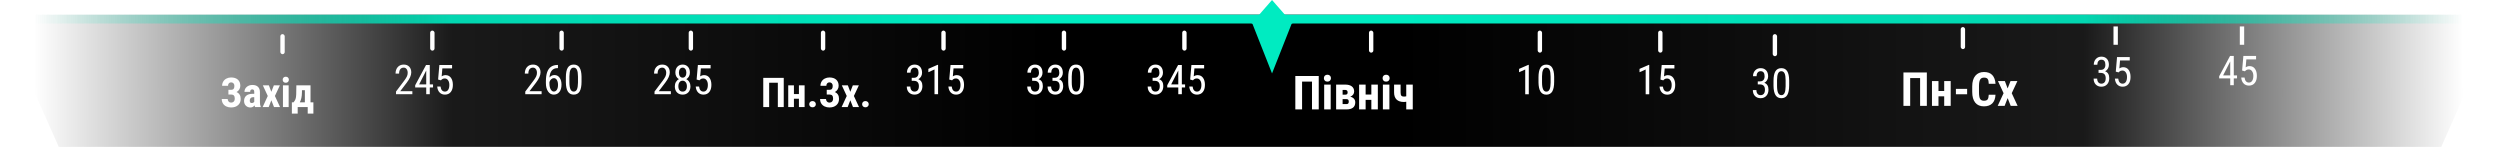 <svg preserveAspectRatio="none" width="851" height="50" viewBox="0 0 851 50" fill="none" xmlns="http://www.w3.org/2000/svg">
<path d="M0 5H851L831 50H20L0 5Z" fill="url(#paint0_linear_1_2580)"/>
<rect y="5" width="851" height="3" fill="url(#paint1_linear_1_2580)"/>
<rect x="466" y="10.409" width="1.486" height="7.516" rx="0.743" fill="white"/>
<g filter="url(#filter0_d_1_2580)">
<path d="M448.898 36.247H446.602V26.786H443.227V36.247H440.93V24.872H448.898V36.247ZM452.969 36.247H450.75V27.794H452.969V36.247ZM450.648 25.607C450.648 25.263 450.758 24.982 450.977 24.763C451.195 24.544 451.487 24.435 451.852 24.435C452.216 24.435 452.508 24.544 452.727 24.763C452.945 24.982 453.055 25.263 453.055 25.607C453.055 25.945 452.945 26.227 452.727 26.45C452.513 26.674 452.221 26.786 451.852 26.786C451.482 26.786 451.188 26.674 450.969 26.45C450.755 26.227 450.648 25.945 450.648 25.607ZM454.82 36.247V27.794H457.891C458.875 27.794 459.63 27.997 460.156 28.404C460.688 28.81 460.953 29.393 460.953 30.154C460.953 30.544 460.839 30.896 460.609 31.208C460.385 31.515 460.057 31.753 459.625 31.919C460.151 32.029 460.565 32.25 460.867 32.583C461.174 32.911 461.328 33.328 461.328 33.833C461.328 35.443 460.315 36.247 458.289 36.247H454.82ZM457.023 32.747V34.427H458.344C458.63 34.427 458.831 34.357 458.945 34.216C459.06 34.075 459.117 33.87 459.117 33.599C459.117 33.286 459.055 33.068 458.93 32.943C458.805 32.818 458.625 32.752 458.391 32.747H457.023ZM457.023 31.224H457.922C458.219 31.224 458.427 31.161 458.547 31.036C458.672 30.906 458.734 30.716 458.734 30.466C458.734 29.919 458.479 29.635 457.969 29.614H457.023V31.224ZM469.016 36.247H466.805V33.005H464.859V36.247H462.641V27.794H464.859V31.177H466.805V27.794H469.016V36.247ZM472.953 36.247H470.734V27.794H472.953V36.247ZM470.633 25.607C470.633 25.263 470.742 24.982 470.961 24.763C471.18 24.544 471.471 24.435 471.836 24.435C472.201 24.435 472.492 24.544 472.711 24.763C472.93 24.982 473.039 25.263 473.039 25.607C473.039 25.945 472.93 26.227 472.711 26.45C472.497 26.674 472.206 26.786 471.836 26.786C471.466 26.786 471.172 26.674 470.953 26.45C470.74 26.227 470.633 25.945 470.633 25.607ZM480.906 36.247H478.688V33.638C478.427 33.69 478.174 33.716 477.93 33.716C476.815 33.716 475.971 33.44 475.398 32.888C474.831 32.331 474.547 31.526 474.547 30.474V27.794H476.766V30.482C476.766 30.997 476.849 31.359 477.016 31.568C477.188 31.776 477.492 31.88 477.93 31.88C478.159 31.88 478.411 31.852 478.688 31.794V27.794H480.906V36.247Z" fill="white"/>
</g>
<rect x="523.431" y="10.409" width="1.486" height="7.516" rx="0.743" fill="white"/>
<g filter="url(#filter1_d_1_2580)">
<path d="M520.402 31.086H519.186V22.657L517.094 23.594V22.446L520.211 21.085H520.402V31.086ZM529.036 26.841C529.036 28.308 528.822 29.407 528.394 30.136C527.965 30.861 527.293 31.223 526.377 31.223C525.488 31.223 524.825 30.874 524.388 30.177C523.95 29.48 523.722 28.432 523.704 27.032V25.323C523.704 23.87 523.918 22.785 524.347 22.07C524.78 21.354 525.452 20.996 526.363 20.996C527.261 20.996 527.924 21.336 528.353 22.015C528.785 22.694 529.013 23.722 529.036 25.098V26.841ZM527.826 25.112C527.826 24.059 527.71 23.284 527.478 22.787C527.245 22.286 526.874 22.035 526.363 22.035C525.867 22.035 525.502 22.282 525.27 22.774C525.037 23.261 524.916 24 524.907 24.988V27.039C524.907 28.087 525.028 28.876 525.27 29.404C525.511 29.929 525.88 30.191 526.377 30.191C526.869 30.191 527.231 29.942 527.464 29.446C527.696 28.949 527.817 28.19 527.826 27.169V25.112Z" fill="white"/>
</g>
<rect x="564.431" y="10.409" width="1.486" height="7.516" rx="0.743" fill="white"/>
<g filter="url(#filter2_d_1_2580)">
<path d="M561.402 31.086H560.186V22.657L558.094 23.594V22.446L561.211 21.085H561.402V31.086ZM565.21 26.096L565.641 21.133H569.968V22.302H566.659L566.427 25.016C566.837 24.729 567.279 24.585 567.753 24.585C568.528 24.585 569.136 24.886 569.578 25.488C570.02 26.089 570.241 26.898 570.241 27.914C570.241 28.944 570 29.753 569.517 30.341C569.038 30.929 568.38 31.223 567.541 31.223C566.794 31.223 566.185 30.979 565.716 30.491C565.246 30.004 564.978 29.329 564.909 28.468H566.044C566.112 29.038 566.274 29.468 566.529 29.76C566.789 30.047 567.126 30.191 567.541 30.191C568.01 30.191 568.377 29.988 568.642 29.582C568.906 29.172 569.038 28.621 569.038 27.928C569.038 27.276 568.895 26.745 568.607 26.335C568.325 25.925 567.942 25.72 567.459 25.72C567.058 25.72 566.737 25.825 566.495 26.034L566.174 26.356L565.21 26.096Z" fill="white"/>
</g>
<rect x="667.431" y="9.204" width="1.486" height="7.516" rx="0.743" fill="white"/>
<g filter="url(#filter3_d_1_2580)">
<path d="M655.898 35.043H653.602V25.582H650.227V35.043H647.93V23.668H655.898V35.043ZM664.016 35.043H661.805V31.801H659.859V35.043H657.641V26.59H659.859V29.973H661.805V26.59H664.016V35.043ZM669.609 31.09H665.789V29.246H669.609V31.09ZM679.266 31.254C679.208 32.551 678.844 33.533 678.172 34.199C677.5 34.866 676.552 35.199 675.328 35.199C674.042 35.199 673.055 34.777 672.367 33.934C671.685 33.085 671.344 31.876 671.344 30.309V28.395C671.344 26.832 671.698 25.629 672.406 24.785C673.115 23.936 674.099 23.512 675.359 23.512C676.599 23.512 677.539 23.858 678.18 24.551C678.826 25.244 679.193 26.238 679.281 27.535H676.977C676.956 26.733 676.831 26.181 676.602 25.879C676.378 25.572 675.964 25.418 675.359 25.418C674.745 25.418 674.31 25.634 674.055 26.066C673.799 26.494 673.664 27.199 673.648 28.184V30.332C673.648 31.462 673.773 32.238 674.023 32.66C674.279 33.082 674.714 33.293 675.328 33.293C675.932 33.293 676.349 33.147 676.578 32.855C676.807 32.559 676.938 32.025 676.969 31.254H679.266ZM683.398 29.098L684.383 26.59H686.727L684.797 30.723L686.797 35.043H684.445L683.406 32.395L682.375 35.043H680.016L682.016 30.723L680.102 26.59H682.453L683.398 29.098Z" fill="white"/>
</g>
<rect x="603.431" y="11.613" width="1.486" height="7.516" rx="0.743" fill="white"/>
<g filter="url(#filter4_d_1_2580)">
<path d="M598.345 26.698H599.117C599.614 26.698 599.997 26.546 600.266 26.241C600.535 25.935 600.669 25.518 600.669 24.989C600.669 23.823 600.218 23.239 599.315 23.239C598.882 23.239 598.543 23.397 598.297 23.711C598.051 24.026 597.928 24.438 597.928 24.948H596.725C596.725 24.151 596.966 23.495 597.449 22.98C597.937 22.46 598.559 22.2 599.315 22.2C600.099 22.2 600.721 22.447 601.182 22.939C601.642 23.426 601.872 24.119 601.872 25.017C601.872 25.477 601.751 25.908 601.51 26.309C601.273 26.705 600.963 26.997 600.58 27.184C601.519 27.53 601.988 28.307 601.988 29.515C601.988 30.404 601.74 31.112 601.243 31.641C600.751 32.165 600.106 32.427 599.309 32.427C598.52 32.427 597.882 32.179 597.395 31.682C596.911 31.181 596.67 30.508 596.67 29.665H597.88C597.88 30.194 598.007 30.616 598.263 30.93C598.518 31.24 598.867 31.395 599.309 31.395C599.76 31.395 600.118 31.242 600.382 30.937C600.651 30.631 600.785 30.167 600.785 29.542C600.785 28.335 600.213 27.731 599.069 27.731H598.345V26.698ZM609.036 28.045C609.036 29.513 608.822 30.611 608.394 31.34C607.965 32.065 607.293 32.427 606.377 32.427C605.488 32.427 604.825 32.078 604.388 31.381C603.95 30.684 603.722 29.636 603.704 28.237V26.528C603.704 25.074 603.918 23.989 604.347 23.274C604.78 22.558 605.452 22.2 606.363 22.2C607.261 22.2 607.924 22.54 608.353 23.219C608.785 23.898 609.013 24.926 609.036 26.302V28.045ZM607.826 26.316C607.826 25.263 607.71 24.488 607.478 23.991C607.245 23.49 606.874 23.239 606.363 23.239C605.867 23.239 605.502 23.486 605.27 23.978C605.037 24.465 604.916 25.204 604.907 26.193V28.243C604.907 29.292 605.028 30.08 605.27 30.609C605.511 31.133 605.88 31.395 606.377 31.395C606.869 31.395 607.231 31.146 607.464 30.65C607.696 30.153 607.817 29.394 607.826 28.373V26.316Z" fill="white"/>
</g>
<rect x="402.431" y="10.409" width="1.486" height="6.833" rx="0.743" fill="white"/>
<g filter="url(#filter5_d_1_2580)">
<path d="M392.345 25.481H393.117C393.614 25.481 393.997 25.328 394.266 25.023C394.535 24.717 394.669 24.3 394.669 23.772C394.669 22.605 394.218 22.022 393.315 22.022C392.882 22.022 392.543 22.179 392.297 22.493C392.051 22.808 391.928 23.22 391.928 23.731H390.725C390.725 22.933 390.966 22.277 391.449 21.762C391.937 21.242 392.559 20.983 393.315 20.983C394.099 20.983 394.721 21.229 395.182 21.721C395.642 22.209 395.872 22.901 395.872 23.799C395.872 24.259 395.751 24.69 395.51 25.091C395.273 25.488 394.963 25.779 394.58 25.966C395.519 26.312 395.988 27.089 395.988 28.297C395.988 29.186 395.74 29.894 395.243 30.423C394.751 30.947 394.106 31.209 393.309 31.209C392.52 31.209 391.882 30.961 391.395 30.464C390.911 29.963 390.67 29.291 390.67 28.448H391.88C391.88 28.976 392.007 29.398 392.263 29.712C392.518 30.022 392.867 30.177 393.309 30.177C393.76 30.177 394.118 30.024 394.382 29.719C394.651 29.414 394.785 28.949 394.785 28.325C394.785 27.117 394.213 26.513 393.069 26.513H392.345V25.481ZM402.298 27.73H403.405V28.762H402.298V31.073H401.088V28.762H397.328V28.017L401.026 21.119H402.298V27.73ZM398.668 27.73H401.088V22.999L398.668 27.73ZM405.128 26.082L405.559 21.119H409.886V22.288H406.577L406.345 25.002C406.755 24.715 407.197 24.572 407.671 24.572C408.446 24.572 409.054 24.872 409.496 25.474C409.938 26.075 410.159 26.884 410.159 27.901C410.159 28.931 409.918 29.739 409.435 30.327C408.956 30.915 408.298 31.209 407.459 31.209C406.712 31.209 406.103 30.965 405.634 30.478C405.164 29.99 404.896 29.316 404.827 28.454H405.962C406.03 29.024 406.192 29.455 406.447 29.746C406.707 30.033 407.044 30.177 407.459 30.177C407.928 30.177 408.295 29.974 408.56 29.569C408.824 29.158 408.956 28.607 408.956 27.914C408.956 27.263 408.812 26.732 408.525 26.322C408.243 25.911 407.86 25.706 407.377 25.706C406.976 25.706 406.655 25.811 406.413 26.021L406.092 26.342L405.128 26.082Z" fill="white"/>
</g>
<rect x="361.431" y="10.409" width="1.486" height="6.833" rx="0.743" fill="white"/>
<g filter="url(#filter6_d_1_2580)">
<path d="M351.345 25.481H352.117C352.614 25.481 352.997 25.328 353.266 25.023C353.535 24.717 353.669 24.3 353.669 23.772C353.669 22.605 353.218 22.022 352.315 22.022C351.882 22.022 351.543 22.179 351.297 22.493C351.051 22.808 350.928 23.22 350.928 23.731H349.725C349.725 22.933 349.966 22.277 350.449 21.762C350.937 21.242 351.559 20.983 352.315 20.983C353.099 20.983 353.721 21.229 354.182 21.721C354.642 22.209 354.872 22.901 354.872 23.799C354.872 24.259 354.751 24.69 354.51 25.091C354.273 25.488 353.963 25.779 353.58 25.966C354.519 26.312 354.988 27.089 354.988 28.297C354.988 29.186 354.74 29.894 354.243 30.423C353.751 30.947 353.106 31.209 352.309 31.209C351.52 31.209 350.882 30.961 350.395 30.464C349.911 29.963 349.67 29.291 349.67 28.448H350.88C350.88 28.976 351.007 29.398 351.263 29.712C351.518 30.022 351.867 30.177 352.309 30.177C352.76 30.177 353.118 30.024 353.382 29.719C353.651 29.414 353.785 28.949 353.785 28.325C353.785 27.117 353.213 26.513 352.069 26.513H351.345V25.481ZM358.263 25.481H359.035C359.532 25.481 359.915 25.328 360.184 25.023C360.452 24.717 360.587 24.3 360.587 23.772C360.587 22.605 360.136 22.022 359.233 22.022C358.8 22.022 358.461 22.179 358.215 22.493C357.969 22.808 357.846 23.22 357.846 23.731H356.643C356.643 22.933 356.884 22.277 357.367 21.762C357.855 21.242 358.477 20.983 359.233 20.983C360.017 20.983 360.639 21.229 361.1 21.721C361.56 22.209 361.79 22.901 361.79 23.799C361.79 24.259 361.669 24.69 361.428 25.091C361.191 25.488 360.881 25.779 360.498 25.966C361.437 26.312 361.906 27.089 361.906 28.297C361.906 29.186 361.658 29.894 361.161 30.423C360.669 30.947 360.024 31.209 359.227 31.209C358.438 31.209 357.8 30.961 357.312 30.464C356.829 29.963 356.588 29.291 356.588 28.448H357.798C357.798 28.976 357.925 29.398 358.181 29.712C358.436 30.022 358.785 30.177 359.227 30.177C359.678 30.177 360.035 30.024 360.3 29.719C360.569 29.414 360.703 28.949 360.703 28.325C360.703 27.117 360.131 26.513 358.987 26.513H358.263V25.481ZM368.954 26.827C368.954 28.295 368.74 29.393 368.312 30.122C367.883 30.847 367.211 31.209 366.295 31.209C365.406 31.209 364.743 30.861 364.306 30.163C363.868 29.466 363.64 28.418 363.622 27.019V25.31C363.622 23.856 363.836 22.771 364.265 22.056C364.698 21.34 365.37 20.983 366.281 20.983C367.179 20.983 367.842 21.322 368.271 22.001C368.703 22.68 368.931 23.708 368.954 25.084V26.827ZM367.744 25.098C367.744 24.045 367.628 23.27 367.396 22.774C367.163 22.272 366.792 22.022 366.281 22.022C365.785 22.022 365.42 22.268 365.188 22.76C364.955 23.248 364.834 23.986 364.825 24.975V27.026C364.825 28.074 364.946 28.862 365.188 29.391C365.429 29.915 365.798 30.177 366.295 30.177C366.787 30.177 367.149 29.929 367.382 29.432C367.614 28.935 367.735 28.176 367.744 27.155V25.098Z" fill="white"/>
</g>
<rect x="320.431" y="10.409" width="1.486" height="6.833" rx="0.743" fill="white"/>
<g filter="url(#filter7_d_1_2580)">
<path d="M310.345 25.481H311.117C311.614 25.481 311.997 25.328 312.266 25.023C312.535 24.717 312.669 24.3 312.669 23.772C312.669 22.605 312.218 22.022 311.315 22.022C310.882 22.022 310.543 22.179 310.297 22.493C310.051 22.808 309.928 23.22 309.928 23.731H308.725C308.725 22.933 308.966 22.277 309.449 21.762C309.937 21.242 310.559 20.983 311.315 20.983C312.099 20.983 312.721 21.229 313.182 21.721C313.642 22.209 313.872 22.901 313.872 23.799C313.872 24.259 313.751 24.69 313.51 25.091C313.273 25.488 312.963 25.779 312.58 25.966C313.519 26.312 313.988 27.089 313.988 28.297C313.988 29.186 313.74 29.894 313.243 30.423C312.751 30.947 312.106 31.209 311.309 31.209C310.52 31.209 309.882 30.961 309.395 30.464C308.911 29.963 308.67 29.291 308.67 28.448H309.88C309.88 28.976 310.007 29.398 310.263 29.712C310.518 30.022 310.867 30.177 311.309 30.177C311.76 30.177 312.118 30.024 312.382 29.719C312.651 29.414 312.785 28.949 312.785 28.325C312.785 27.117 312.213 26.513 311.069 26.513H310.345V25.481ZM319.32 31.073H318.104V22.644L316.012 23.58V22.432L319.129 21.072H319.32V31.073ZM323.128 26.082L323.559 21.119H327.886V22.288H324.577L324.345 25.002C324.755 24.715 325.197 24.572 325.671 24.572C326.446 24.572 327.054 24.872 327.496 25.474C327.938 26.075 328.159 26.884 328.159 27.901C328.159 28.931 327.918 29.739 327.435 30.327C326.956 30.915 326.298 31.209 325.459 31.209C324.712 31.209 324.103 30.965 323.634 30.478C323.164 29.99 322.896 29.316 322.827 28.454H323.962C324.03 29.024 324.192 29.455 324.447 29.746C324.707 30.033 325.044 30.177 325.459 30.177C325.928 30.177 326.295 29.974 326.56 29.569C326.824 29.158 326.956 28.607 326.956 27.914C326.956 27.263 326.812 26.732 326.525 26.322C326.243 25.911 325.86 25.706 325.377 25.706C324.976 25.706 324.655 25.811 324.413 26.021L324.092 26.342L323.128 26.082Z" fill="white"/>
</g>
<rect x="279.431" y="10.409" width="1.486" height="6.833" rx="0.743" fill="white"/>
<g filter="url(#filter8_d_1_2580)">
<path d="M266.786 35.452H264.776V27.173H261.823V35.452H259.813V25.498H266.786V35.452ZM273.889 35.452H271.954V32.615H270.252V35.452H268.311V28.055H270.252V31.015H271.954V28.055H273.889V35.452ZM275.461 34.467C275.461 34.157 275.563 33.902 275.769 33.702C275.978 33.501 276.249 33.401 276.582 33.401C276.906 33.401 277.174 33.501 277.389 33.702C277.603 33.898 277.71 34.153 277.71 34.467C277.71 34.786 277.601 35.044 277.382 35.24C277.168 35.431 276.901 35.527 276.582 35.527C276.258 35.527 275.99 35.429 275.775 35.233C275.566 35.037 275.461 34.782 275.461 34.467ZM283.459 28.24C283.459 27.875 283.356 27.584 283.151 27.365C282.951 27.146 282.677 27.037 282.331 27.037C282.026 27.037 281.775 27.144 281.579 27.358C281.388 27.567 281.292 27.848 281.292 28.199H279.282C279.282 27.647 279.414 27.157 279.679 26.729C279.948 26.296 280.317 25.961 280.786 25.724C281.256 25.487 281.771 25.369 282.331 25.369C283.32 25.369 284.09 25.617 284.642 26.114C285.198 26.606 285.476 27.301 285.476 28.199C285.476 28.654 285.359 29.072 285.127 29.45C284.899 29.823 284.585 30.12 284.184 30.338C284.639 30.53 284.99 30.822 285.236 31.213C285.482 31.601 285.605 32.084 285.605 32.663C285.605 33.56 285.307 34.271 284.71 34.795C284.113 35.319 283.32 35.581 282.331 35.581C281.729 35.581 281.185 35.465 280.697 35.233C280.214 35.001 279.836 34.668 279.562 34.235C279.294 33.802 279.159 33.287 279.159 32.69H281.176C281.176 33.032 281.283 33.323 281.497 33.565C281.711 33.806 281.989 33.927 282.331 33.927C282.714 33.927 283.019 33.806 283.247 33.565C283.475 33.323 283.589 33.011 283.589 32.628C283.589 32.113 283.491 31.744 283.295 31.521C283.099 31.298 282.814 31.186 282.44 31.186H281.422V29.566H282.447C283.122 29.561 283.459 29.119 283.459 28.24ZM289.44 30.25L290.302 28.055H292.353L290.664 31.671L292.414 35.452H290.356L289.447 33.134L288.545 35.452H286.48L288.23 31.671L286.556 28.055H288.613L289.44 30.25ZM293.467 34.467C293.467 34.157 293.569 33.902 293.774 33.702C293.984 33.501 294.255 33.401 294.588 33.401C294.911 33.401 295.18 33.501 295.395 33.702C295.609 33.898 295.716 34.153 295.716 34.467C295.716 34.786 295.606 35.044 295.388 35.24C295.174 35.431 294.907 35.527 294.588 35.527C294.264 35.527 293.995 35.429 293.781 35.233C293.572 35.037 293.467 34.782 293.467 34.467Z" fill="white"/>
</g>
<rect x="234.431" y="10.409" width="1.486" height="6.833" rx="0.743" fill="white"/>
<g filter="url(#filter9_d_1_2580)">
<path d="M228.364 31.073H222.8V30.163L225.637 26.404C226.065 25.825 226.361 25.351 226.525 24.982C226.694 24.608 226.778 24.214 226.778 23.799C226.778 23.27 226.655 22.842 226.409 22.514C226.163 22.186 225.84 22.022 225.438 22.022C224.933 22.022 224.541 22.197 224.263 22.548C223.989 22.894 223.853 23.396 223.853 24.052H222.643C222.643 23.136 222.893 22.395 223.395 21.83C223.896 21.265 224.577 20.983 225.438 20.983C226.231 20.983 226.856 21.227 227.312 21.714C227.767 22.197 227.995 22.842 227.995 23.649C227.995 24.633 227.482 25.797 226.457 27.142L224.242 30.04H228.364V31.073ZM234.838 23.717C234.838 24.214 234.726 24.656 234.503 25.043C234.284 25.431 233.988 25.734 233.614 25.952C234.056 26.18 234.403 26.508 234.653 26.937C234.904 27.361 235.029 27.844 235.029 28.386C235.029 29.243 234.785 29.929 234.298 30.444C233.815 30.954 233.172 31.209 232.37 31.209C231.568 31.209 230.923 30.954 230.436 30.444C229.952 29.929 229.711 29.243 229.711 28.386C229.711 27.839 229.834 27.352 230.08 26.923C230.331 26.49 230.67 26.164 231.099 25.946C230.725 25.727 230.431 25.426 230.217 25.043C230.003 24.656 229.896 24.214 229.896 23.717C229.896 22.878 230.121 22.213 230.572 21.721C231.028 21.229 231.627 20.983 232.37 20.983C233.108 20.983 233.703 21.227 234.154 21.714C234.61 22.202 234.838 22.869 234.838 23.717ZM233.819 28.359C233.819 27.789 233.685 27.333 233.416 26.991C233.147 26.645 232.794 26.472 232.356 26.472C231.91 26.472 231.557 26.645 231.297 26.991C231.042 27.338 230.914 27.794 230.914 28.359C230.914 28.933 231.039 29.38 231.29 29.698C231.545 30.017 231.905 30.177 232.37 30.177C232.835 30.177 233.193 30.017 233.443 29.698C233.694 29.38 233.819 28.933 233.819 28.359ZM233.635 23.738C233.635 23.232 233.516 22.819 233.279 22.5C233.042 22.181 232.739 22.022 232.37 22.022C231.983 22.022 231.675 22.179 231.447 22.493C231.219 22.808 231.105 23.223 231.105 23.738C231.105 24.257 231.222 24.669 231.454 24.975C231.687 25.28 231.992 25.433 232.37 25.433C232.757 25.433 233.065 25.278 233.293 24.968C233.521 24.658 233.635 24.248 233.635 23.738ZM237.128 26.082L237.559 21.119H241.886V22.288H238.577L238.345 25.002C238.755 24.715 239.197 24.572 239.671 24.572C240.446 24.572 241.054 24.872 241.496 25.474C241.938 26.075 242.159 26.884 242.159 27.901C242.159 28.931 241.918 29.739 241.435 30.327C240.956 30.915 240.298 31.209 239.459 31.209C238.712 31.209 238.103 30.965 237.634 30.478C237.164 29.99 236.896 29.316 236.827 28.454H237.962C238.03 29.024 238.192 29.455 238.447 29.746C238.707 30.033 239.044 30.177 239.459 30.177C239.928 30.177 240.295 29.974 240.56 29.569C240.824 29.158 240.956 28.607 240.956 27.914C240.956 27.263 240.812 26.732 240.525 26.322C240.243 25.911 239.86 25.706 239.377 25.706C238.976 25.706 238.655 25.811 238.413 26.021L238.092 26.342L237.128 26.082Z" fill="white"/>
</g>
<rect x="190.431" y="10.409" width="1.486" height="6.833" rx="0.743" fill="white"/>
<g filter="url(#filter10_d_1_2580)">
<path d="M184.364 31.073H178.8V30.163L181.637 26.404C182.065 25.825 182.361 25.351 182.525 24.982C182.694 24.608 182.778 24.214 182.778 23.799C182.778 23.27 182.655 22.842 182.409 22.514C182.163 22.186 181.84 22.022 181.438 22.022C180.933 22.022 180.541 22.197 180.263 22.548C179.989 22.894 179.853 23.396 179.853 24.052H178.643C178.643 23.136 178.893 22.395 179.395 21.83C179.896 21.265 180.577 20.983 181.438 20.983C182.231 20.983 182.856 21.227 183.312 21.714C183.767 22.197 183.995 22.842 183.995 23.649C183.995 24.633 183.482 25.797 182.457 27.142L180.242 30.04H184.364V31.073ZM189.929 21.113V22.186H189.73C188.924 22.204 188.293 22.477 187.837 23.006C187.381 23.53 187.119 24.321 187.051 25.378C187.493 24.822 188.058 24.544 188.746 24.544C189.48 24.544 190.061 24.847 190.489 25.453C190.922 26.055 191.139 26.846 191.139 27.825C191.139 28.869 190.899 29.694 190.421 30.3C189.947 30.906 189.309 31.209 188.507 31.209C187.7 31.209 187.051 30.852 186.559 30.136C186.066 29.421 185.82 28.47 185.82 27.285V26.8C185.82 25.433 185.968 24.344 186.265 23.532C186.561 22.721 186.996 22.12 187.57 21.728C188.149 21.331 188.867 21.126 189.724 21.113H189.929ZM188.541 25.597C188.213 25.597 187.91 25.722 187.632 25.973C187.354 26.224 187.153 26.543 187.03 26.93V27.429C187.03 28.236 187.172 28.894 187.454 29.404C187.741 29.91 188.092 30.163 188.507 30.163C188.958 30.163 189.311 29.956 189.566 29.541C189.822 29.122 189.949 28.571 189.949 27.887C189.949 27.212 189.822 26.663 189.566 26.239C189.311 25.811 188.969 25.597 188.541 25.597ZM197.954 26.827C197.954 28.295 197.74 29.393 197.312 30.122C196.883 30.847 196.211 31.209 195.295 31.209C194.406 31.209 193.743 30.861 193.306 30.163C192.868 29.466 192.64 28.418 192.622 27.019V25.31C192.622 23.856 192.836 22.771 193.265 22.056C193.698 21.34 194.37 20.983 195.281 20.983C196.179 20.983 196.842 21.322 197.271 22.001C197.703 22.68 197.931 23.708 197.954 25.084V26.827ZM196.744 25.098C196.744 24.045 196.628 23.27 196.396 22.774C196.163 22.272 195.792 22.022 195.281 22.022C194.785 22.022 194.42 22.268 194.188 22.76C193.955 23.248 193.834 23.986 193.825 24.975V27.026C193.825 28.074 193.946 28.862 194.188 29.391C194.429 29.915 194.798 30.177 195.295 30.177C195.787 30.177 196.149 29.929 196.382 29.432C196.614 28.935 196.735 28.176 196.744 27.155V25.098Z" fill="white"/>
</g>
<rect x="146.431" y="10.409" width="1.486" height="6.833" rx="0.743" fill="white"/>
<g filter="url(#filter11_d_1_2580)">
<path d="M140.364 31.073H134.8V30.163L137.637 26.404C138.065 25.825 138.361 25.351 138.525 24.982C138.694 24.608 138.778 24.214 138.778 23.799C138.778 23.27 138.655 22.842 138.409 22.514C138.163 22.186 137.84 22.022 137.438 22.022C136.933 22.022 136.541 22.197 136.263 22.548C135.989 22.894 135.853 23.396 135.853 24.052H134.643C134.643 23.136 134.893 22.395 135.395 21.83C135.896 21.265 136.577 20.983 137.438 20.983C138.231 20.983 138.856 21.227 139.312 21.714C139.767 22.197 139.995 22.842 139.995 23.649C139.995 24.633 139.482 25.797 138.457 27.142L136.242 30.04H140.364V31.073ZM146.298 27.73H147.405V28.762H146.298V31.073H145.088V28.762H141.328V28.017L145.026 21.119H146.298V27.73ZM142.668 27.73H145.088V22.999L142.668 27.73ZM149.128 26.082L149.559 21.119H153.886V22.288H150.577L150.345 25.002C150.755 24.715 151.197 24.572 151.671 24.572C152.446 24.572 153.054 24.872 153.496 25.474C153.938 26.075 154.159 26.884 154.159 27.901C154.159 28.931 153.918 29.739 153.435 30.327C152.956 30.915 152.298 31.209 151.459 31.209C150.712 31.209 150.103 30.965 149.634 30.478C149.164 29.99 148.896 29.316 148.827 28.454H149.962C150.03 29.024 150.192 29.455 150.447 29.746C150.707 30.033 151.044 30.177 151.459 30.177C151.928 30.177 152.295 29.974 152.56 29.569C152.824 29.158 152.956 28.607 152.956 27.914C152.956 27.263 152.812 26.732 152.525 26.322C152.243 25.911 151.86 25.706 151.377 25.706C150.976 25.706 150.655 25.811 150.413 26.021L150.092 26.342L149.128 26.082Z" fill="white"/>
</g>
<rect x="95.43" y="11.613" width="1.486" height="6.833" rx="0.743" fill="white"/>
<g filter="url(#filter12_d_1_2580)">
<path d="M79.785 28.239C79.785 27.875 79.683 27.583 79.478 27.364C79.277 27.146 79.004 27.036 78.657 27.036C78.352 27.036 78.101 27.143 77.905 27.358C77.714 27.567 77.618 27.848 77.618 28.198H75.608C75.608 27.647 75.741 27.157 76.005 26.729C76.274 26.296 76.643 25.961 77.112 25.724C77.582 25.487 78.097 25.368 78.657 25.368C79.646 25.368 80.416 25.617 80.968 26.113C81.524 26.606 81.802 27.301 81.802 28.198C81.802 28.654 81.686 29.071 81.453 29.45C81.225 29.823 80.911 30.119 80.51 30.338C80.966 30.529 81.316 30.821 81.562 31.213C81.809 31.601 81.932 32.084 81.932 32.662C81.932 33.56 81.633 34.271 81.036 34.795C80.439 35.319 79.646 35.581 78.657 35.581C78.056 35.581 77.511 35.465 77.023 35.233C76.54 35 76.162 34.668 75.889 34.235C75.62 33.802 75.485 33.287 75.485 32.69H77.502C77.502 33.032 77.609 33.323 77.823 33.565C78.037 33.806 78.315 33.927 78.657 33.927C79.04 33.927 79.345 33.806 79.573 33.565C79.801 33.323 79.915 33.011 79.915 32.628C79.915 32.113 79.817 31.744 79.621 31.521C79.425 31.297 79.14 31.186 78.767 31.186H77.748V29.566H78.773C79.448 29.561 79.785 29.119 79.785 28.239ZM86.806 35.451C86.751 35.337 86.696 35.146 86.642 34.877C86.295 35.351 85.826 35.588 85.233 35.588C84.614 35.588 84.099 35.383 83.689 34.973C83.283 34.563 83.08 34.032 83.08 33.38C83.08 32.605 83.326 32.006 83.818 31.582C84.315 31.158 85.028 30.942 85.958 30.933H86.546V30.338C86.546 30.006 86.489 29.771 86.375 29.634C86.261 29.497 86.095 29.429 85.876 29.429C85.393 29.429 85.151 29.712 85.151 30.277H83.217C83.217 29.593 83.472 29.03 83.982 28.588C84.497 28.142 85.147 27.918 85.931 27.918C86.742 27.918 87.368 28.13 87.811 28.554C88.257 28.973 88.481 29.575 88.481 30.359V33.838C88.49 34.476 88.581 34.975 88.754 35.335V35.451H86.806ZM85.664 34.071C85.878 34.071 86.061 34.027 86.211 33.941C86.361 33.854 86.473 33.752 86.546 33.633V32.095H86.081C85.753 32.095 85.493 32.2 85.302 32.409C85.115 32.619 85.022 32.899 85.022 33.25C85.022 33.797 85.236 34.071 85.664 34.071ZM92.356 30.249L93.218 28.055H95.269L93.58 31.671L95.33 35.451H93.272L92.363 33.134L91.461 35.451H89.397L91.147 31.671L89.472 28.055H91.529L92.356 30.249ZM98.256 35.451H96.314V28.055H98.256V35.451ZM96.226 26.141C96.226 25.84 96.321 25.594 96.513 25.403C96.704 25.211 96.959 25.116 97.278 25.116C97.597 25.116 97.853 25.211 98.044 25.403C98.235 25.594 98.331 25.84 98.331 26.141C98.331 26.437 98.235 26.683 98.044 26.879C97.857 27.075 97.602 27.173 97.278 27.173C96.955 27.173 96.697 27.075 96.506 26.879C96.319 26.683 96.226 26.437 96.226 26.141ZM99.903 33.845C100.222 33.48 100.45 33.114 100.587 32.744C100.724 32.375 100.803 31.858 100.826 31.193L100.881 28.055H105.7V33.845H106.678V37.673H104.743V35.451H101.332V37.673H99.35V33.845H99.903ZM102.05 33.845H103.772V29.702H102.788L102.781 30.434C102.768 31.847 102.524 32.984 102.05 33.845Z" fill="white"/>
</g>
<rect x="719.431" y="9" width="1.486" height="6.241" fill="white"/>
<g filter="url(#filter13_d_1_2580)">
<path d="M714.345 22.783H715.117C715.614 22.783 715.997 22.631 716.266 22.325C716.535 22.02 716.669 21.603 716.669 21.074C716.669 19.908 716.218 19.324 715.315 19.324C714.882 19.324 714.543 19.481 714.297 19.796C714.051 20.11 713.928 20.523 713.928 21.033H712.725C712.725 20.236 712.966 19.579 713.449 19.064C713.937 18.545 714.559 18.285 715.315 18.285C716.099 18.285 716.721 18.531 717.182 19.023C717.642 19.511 717.872 20.204 717.872 21.102C717.872 21.562 717.751 21.992 717.51 22.394C717.273 22.79 716.963 23.082 716.58 23.269C717.519 23.615 717.988 24.392 717.988 25.6C717.988 26.488 717.74 27.197 717.243 27.726C716.751 28.25 716.106 28.512 715.309 28.512C714.52 28.512 713.882 28.263 713.395 27.767C712.911 27.265 712.67 26.593 712.67 25.75H713.88C713.88 26.279 714.007 26.7 714.263 27.015C714.518 27.325 714.867 27.48 715.309 27.48C715.76 27.48 716.118 27.327 716.382 27.021C716.651 26.716 716.785 26.251 716.785 25.627C716.785 24.419 716.213 23.815 715.069 23.815H714.345V22.783ZM720.21 23.385L720.641 18.422H724.968V19.591H721.659L721.427 22.305C721.837 22.018 722.279 21.874 722.753 21.874C723.528 21.874 724.136 22.175 724.578 22.776C725.02 23.378 725.241 24.187 725.241 25.203C725.241 26.233 725 27.042 724.517 27.63C724.038 28.218 723.38 28.512 722.541 28.512C721.794 28.512 721.185 28.268 720.716 27.78C720.246 27.293 719.978 26.618 719.909 25.757H721.044C721.112 26.326 721.274 26.757 721.529 27.049C721.789 27.336 722.126 27.48 722.541 27.48C723.01 27.48 723.377 27.277 723.642 26.871C723.906 26.461 724.038 25.91 724.038 25.217C724.038 24.565 723.895 24.034 723.607 23.624C723.325 23.214 722.942 23.009 722.459 23.009C722.058 23.009 721.737 23.114 721.495 23.323L721.174 23.645L720.21 23.385Z" fill="white"/>
</g>
<rect x="762.431" y="9" width="1.486" height="6.241" fill="white"/>
<g filter="url(#filter14_d_1_2580)">
<path d="M760.38 24.657H761.487V25.689H760.38V28H759.17V25.689H755.41V24.944L759.108 18.047H760.38V24.657ZM756.75 24.657H759.17V19.927L756.75 24.657ZM763.21 23.01L763.641 18.047H767.968V19.216H764.659L764.427 21.93C764.837 21.643 765.279 21.499 765.753 21.499C766.528 21.499 767.136 21.8 767.578 22.401C768.02 23.003 768.241 23.812 768.241 24.828C768.241 25.858 768 26.667 767.517 27.255C767.038 27.843 766.38 28.137 765.541 28.137C764.794 28.137 764.185 27.893 763.716 27.405C763.246 26.918 762.978 26.243 762.909 25.382H764.044C764.112 25.951 764.274 26.382 764.529 26.674C764.789 26.961 765.126 27.105 765.541 27.105C766.01 27.105 766.377 26.902 766.642 26.496C766.906 26.086 767.038 25.535 767.038 24.842C767.038 24.19 766.895 23.659 766.607 23.249C766.325 22.839 765.942 22.634 765.459 22.634C765.058 22.634 764.737 22.739 764.495 22.948L764.174 23.27L763.21 23.01Z" fill="white"/>
</g>
<path d="M433 25L425.206 5.25L440.794 5.25L433 25Z" fill="#00EBC1"/>
<path d="M433 0L440 8H426L433 0Z" fill="#00EBC1"/>
<defs>
<filter id="filter0_d_1_2580" x="440.93" y="24.435" width="39.977" height="12.812" filterUnits="userSpaceOnUse" color-interpolation-filters="sRGB">
<feFlood flood-opacity="0" result="BackgroundImageFix"/>
<feColorMatrix in="SourceAlpha" type="matrix" values="0 0 0 0 0 0 0 0 0 0 0 0 0 0 0 0 0 0 127 0" result="hardAlpha"/>
<feOffset dy="1"/>
<feComposite in2="hardAlpha" operator="out"/>
<feColorMatrix type="matrix" values="0 0 0 0 0 0 0 0 0 0 0 0 0 0 0 0 0 0 0.85 0"/>
<feBlend mode="normal" in2="BackgroundImageFix" result="effect1_dropShadow_1_2580"/>
<feBlend mode="normal" in="SourceGraphic" in2="effect1_dropShadow_1_2580" result="shape"/>
</filter>
<filter id="filter1_d_1_2580" x="517.094" y="20.996" width="11.942" height="11.227" filterUnits="userSpaceOnUse" color-interpolation-filters="sRGB">
<feFlood flood-opacity="0" result="BackgroundImageFix"/>
<feColorMatrix in="SourceAlpha" type="matrix" values="0 0 0 0 0 0 0 0 0 0 0 0 0 0 0 0 0 0 127 0" result="hardAlpha"/>
<feOffset dy="1"/>
<feComposite in2="hardAlpha" operator="out"/>
<feColorMatrix type="matrix" values="0 0 0 0 0 0 0 0 0 0 0 0 0 0 0 0 0 0 0.85 0"/>
<feBlend mode="normal" in2="BackgroundImageFix" result="effect1_dropShadow_1_2580"/>
<feBlend mode="normal" in="SourceGraphic" in2="effect1_dropShadow_1_2580" result="shape"/>
</filter>
<filter id="filter2_d_1_2580" x="558.094" y="21.085" width="12.148" height="11.138" filterUnits="userSpaceOnUse" color-interpolation-filters="sRGB">
<feFlood flood-opacity="0" result="BackgroundImageFix"/>
<feColorMatrix in="SourceAlpha" type="matrix" values="0 0 0 0 0 0 0 0 0 0 0 0 0 0 0 0 0 0 127 0" result="hardAlpha"/>
<feOffset dy="1"/>
<feComposite in2="hardAlpha" operator="out"/>
<feColorMatrix type="matrix" values="0 0 0 0 0 0 0 0 0 0 0 0 0 0 0 0 0 0 0.85 0"/>
<feBlend mode="normal" in2="BackgroundImageFix" result="effect1_dropShadow_1_2580"/>
<feBlend mode="normal" in="SourceGraphic" in2="effect1_dropShadow_1_2580" result="shape"/>
</filter>
<filter id="filter3_d_1_2580" x="647.93" y="23.512" width="38.867" height="12.688" filterUnits="userSpaceOnUse" color-interpolation-filters="sRGB">
<feFlood flood-opacity="0" result="BackgroundImageFix"/>
<feColorMatrix in="SourceAlpha" type="matrix" values="0 0 0 0 0 0 0 0 0 0 0 0 0 0 0 0 0 0 127 0" result="hardAlpha"/>
<feOffset dy="1"/>
<feComposite in2="hardAlpha" operator="out"/>
<feColorMatrix type="matrix" values="0 0 0 0 0 0 0 0 0 0 0 0 0 0 0 0 0 0 0.85 0"/>
<feBlend mode="normal" in2="BackgroundImageFix" result="effect1_dropShadow_1_2580"/>
<feBlend mode="normal" in="SourceGraphic" in2="effect1_dropShadow_1_2580" result="shape"/>
</filter>
<filter id="filter4_d_1_2580" x="596.67" y="22.2" width="12.366" height="11.227" filterUnits="userSpaceOnUse" color-interpolation-filters="sRGB">
<feFlood flood-opacity="0" result="BackgroundImageFix"/>
<feColorMatrix in="SourceAlpha" type="matrix" values="0 0 0 0 0 0 0 0 0 0 0 0 0 0 0 0 0 0 127 0" result="hardAlpha"/>
<feOffset dy="1"/>
<feComposite in2="hardAlpha" operator="out"/>
<feColorMatrix type="matrix" values="0 0 0 0 0 0 0 0 0 0 0 0 0 0 0 0 0 0 0.85 0"/>
<feBlend mode="normal" in2="BackgroundImageFix" result="effect1_dropShadow_1_2580"/>
<feBlend mode="normal" in="SourceGraphic" in2="effect1_dropShadow_1_2580" result="shape"/>
</filter>
<filter id="filter5_d_1_2580" x="390.67" y="20.983" width="19.489" height="11.227" filterUnits="userSpaceOnUse" color-interpolation-filters="sRGB">
<feFlood flood-opacity="0" result="BackgroundImageFix"/>
<feColorMatrix in="SourceAlpha" type="matrix" values="0 0 0 0 0 0 0 0 0 0 0 0 0 0 0 0 0 0 127 0" result="hardAlpha"/>
<feOffset dy="1"/>
<feComposite in2="hardAlpha" operator="out"/>
<feColorMatrix type="matrix" values="0 0 0 0 0 0 0 0 0 0 0 0 0 0 0 0 0 0 0.85 0"/>
<feBlend mode="normal" in2="BackgroundImageFix" result="effect1_dropShadow_1_2580"/>
<feBlend mode="normal" in="SourceGraphic" in2="effect1_dropShadow_1_2580" result="shape"/>
</filter>
<filter id="filter6_d_1_2580" x="349.67" y="20.983" width="19.284" height="11.227" filterUnits="userSpaceOnUse" color-interpolation-filters="sRGB">
<feFlood flood-opacity="0" result="BackgroundImageFix"/>
<feColorMatrix in="SourceAlpha" type="matrix" values="0 0 0 0 0 0 0 0 0 0 0 0 0 0 0 0 0 0 127 0" result="hardAlpha"/>
<feOffset dy="1"/>
<feComposite in2="hardAlpha" operator="out"/>
<feColorMatrix type="matrix" values="0 0 0 0 0 0 0 0 0 0 0 0 0 0 0 0 0 0 0.85 0"/>
<feBlend mode="normal" in2="BackgroundImageFix" result="effect1_dropShadow_1_2580"/>
<feBlend mode="normal" in="SourceGraphic" in2="effect1_dropShadow_1_2580" result="shape"/>
</filter>
<filter id="filter7_d_1_2580" x="308.67" y="20.983" width="19.489" height="11.227" filterUnits="userSpaceOnUse" color-interpolation-filters="sRGB">
<feFlood flood-opacity="0" result="BackgroundImageFix"/>
<feColorMatrix in="SourceAlpha" type="matrix" values="0 0 0 0 0 0 0 0 0 0 0 0 0 0 0 0 0 0 127 0" result="hardAlpha"/>
<feOffset dy="1"/>
<feComposite in2="hardAlpha" operator="out"/>
<feColorMatrix type="matrix" values="0 0 0 0 0 0 0 0 0 0 0 0 0 0 0 0 0 0 0.85 0"/>
<feBlend mode="normal" in2="BackgroundImageFix" result="effect1_dropShadow_1_2580"/>
<feBlend mode="normal" in="SourceGraphic" in2="effect1_dropShadow_1_2580" result="shape"/>
</filter>
<filter id="filter8_d_1_2580" x="259.813" y="25.369" width="35.902" height="11.213" filterUnits="userSpaceOnUse" color-interpolation-filters="sRGB">
<feFlood flood-opacity="0" result="BackgroundImageFix"/>
<feColorMatrix in="SourceAlpha" type="matrix" values="0 0 0 0 0 0 0 0 0 0 0 0 0 0 0 0 0 0 127 0" result="hardAlpha"/>
<feOffset dy="1"/>
<feComposite in2="hardAlpha" operator="out"/>
<feColorMatrix type="matrix" values="0 0 0 0 0 0 0 0 0 0 0 0 0 0 0 0 0 0 0.85 0"/>
<feBlend mode="normal" in2="BackgroundImageFix" result="effect1_dropShadow_1_2580"/>
<feBlend mode="normal" in="SourceGraphic" in2="effect1_dropShadow_1_2580" result="shape"/>
</filter>
<filter id="filter9_d_1_2580" x="222.643" y="20.983" width="19.517" height="11.227" filterUnits="userSpaceOnUse" color-interpolation-filters="sRGB">
<feFlood flood-opacity="0" result="BackgroundImageFix"/>
<feColorMatrix in="SourceAlpha" type="matrix" values="0 0 0 0 0 0 0 0 0 0 0 0 0 0 0 0 0 0 127 0" result="hardAlpha"/>
<feOffset dy="1"/>
<feComposite in2="hardAlpha" operator="out"/>
<feColorMatrix type="matrix" values="0 0 0 0 0 0 0 0 0 0 0 0 0 0 0 0 0 0 0.85 0"/>
<feBlend mode="normal" in2="BackgroundImageFix" result="effect1_dropShadow_1_2580"/>
<feBlend mode="normal" in="SourceGraphic" in2="effect1_dropShadow_1_2580" result="shape"/>
</filter>
<filter id="filter10_d_1_2580" x="178.643" y="20.983" width="19.311" height="11.227" filterUnits="userSpaceOnUse" color-interpolation-filters="sRGB">
<feFlood flood-opacity="0" result="BackgroundImageFix"/>
<feColorMatrix in="SourceAlpha" type="matrix" values="0 0 0 0 0 0 0 0 0 0 0 0 0 0 0 0 0 0 127 0" result="hardAlpha"/>
<feOffset dy="1"/>
<feComposite in2="hardAlpha" operator="out"/>
<feColorMatrix type="matrix" values="0 0 0 0 0 0 0 0 0 0 0 0 0 0 0 0 0 0 0.85 0"/>
<feBlend mode="normal" in2="BackgroundImageFix" result="effect1_dropShadow_1_2580"/>
<feBlend mode="normal" in="SourceGraphic" in2="effect1_dropShadow_1_2580" result="shape"/>
</filter>
<filter id="filter11_d_1_2580" x="134.643" y="20.983" width="19.517" height="11.227" filterUnits="userSpaceOnUse" color-interpolation-filters="sRGB">
<feFlood flood-opacity="0" result="BackgroundImageFix"/>
<feColorMatrix in="SourceAlpha" type="matrix" values="0 0 0 0 0 0 0 0 0 0 0 0 0 0 0 0 0 0 127 0" result="hardAlpha"/>
<feOffset dy="1"/>
<feComposite in2="hardAlpha" operator="out"/>
<feColorMatrix type="matrix" values="0 0 0 0 0 0 0 0 0 0 0 0 0 0 0 0 0 0 0.85 0"/>
<feBlend mode="normal" in2="BackgroundImageFix" result="effect1_dropShadow_1_2580"/>
<feBlend mode="normal" in="SourceGraphic" in2="effect1_dropShadow_1_2580" result="shape"/>
</filter>
<filter id="filter12_d_1_2580" x="75.485" y="25.116" width="31.192" height="13.558" filterUnits="userSpaceOnUse" color-interpolation-filters="sRGB">
<feFlood flood-opacity="0" result="BackgroundImageFix"/>
<feColorMatrix in="SourceAlpha" type="matrix" values="0 0 0 0 0 0 0 0 0 0 0 0 0 0 0 0 0 0 127 0" result="hardAlpha"/>
<feOffset dy="1"/>
<feComposite in2="hardAlpha" operator="out"/>
<feColorMatrix type="matrix" values="0 0 0 0 0 0 0 0 0 0 0 0 0 0 0 0 0 0 0.85 0"/>
<feBlend mode="normal" in2="BackgroundImageFix" result="effect1_dropShadow_1_2580"/>
<feBlend mode="normal" in="SourceGraphic" in2="effect1_dropShadow_1_2580" result="shape"/>
</filter>
<filter id="filter13_d_1_2580" x="712.67" y="18.285" width="12.571" height="11.227" filterUnits="userSpaceOnUse" color-interpolation-filters="sRGB">
<feFlood flood-opacity="0" result="BackgroundImageFix"/>
<feColorMatrix in="SourceAlpha" type="matrix" values="0 0 0 0 0 0 0 0 0 0 0 0 0 0 0 0 0 0 127 0" result="hardAlpha"/>
<feOffset dy="1"/>
<feComposite in2="hardAlpha" operator="out"/>
<feColorMatrix type="matrix" values="0 0 0 0 0 0 0 0 0 0 0 0 0 0 0 0 0 0 0.85 0"/>
<feBlend mode="normal" in2="BackgroundImageFix" result="effect1_dropShadow_1_2580"/>
<feBlend mode="normal" in="SourceGraphic" in2="effect1_dropShadow_1_2580" result="shape"/>
</filter>
<filter id="filter14_d_1_2580" x="755.41" y="18.047" width="12.831" height="11.09" filterUnits="userSpaceOnUse" color-interpolation-filters="sRGB">
<feFlood flood-opacity="0" result="BackgroundImageFix"/>
<feColorMatrix in="SourceAlpha" type="matrix" values="0 0 0 0 0 0 0 0 0 0 0 0 0 0 0 0 0 0 127 0" result="hardAlpha"/>
<feOffset dy="1"/>
<feComposite in2="hardAlpha" operator="out"/>
<feColorMatrix type="matrix" values="0 0 0 0 0 0 0 0 0 0 0 0 0 0 0 0 0 0 0.85 0"/>
<feBlend mode="normal" in2="BackgroundImageFix" result="effect1_dropShadow_1_2580"/>
<feBlend mode="normal" in="SourceGraphic" in2="effect1_dropShadow_1_2580" result="shape"/>
</filter>
<linearGradient id="paint0_linear_1_2580" x1="11.5" y1="28" x2="838.5" y2="28" gradientUnits="userSpaceOnUse">
<stop stop-opacity="0"/>
<stop offset="0.172" stop-opacity="0.9"/>
<stop offset="0.417"/>
<stop offset="0.562"/>
<stop offset="0.844" stop-opacity="0.9"/>
<stop offset="1" stop-opacity="0"/>
</linearGradient>
<linearGradient id="paint1_linear_1_2580" x1="11.5" y1="6.533" x2="838.5" y2="6.53" gradientUnits="userSpaceOnUse">
<stop stop-color="#00EBC1" stop-opacity="0"/>
<stop offset="0.172" stop-color="#00EBC1" stop-opacity="0.9"/>
<stop offset="0.417" stop-color="#00EBC1"/>
<stop offset="0.562" stop-color="#00EBC1"/>
<stop offset="0.844" stop-color="#00EBC1" stop-opacity="0.9"/>
<stop offset="1" stop-color="#00EBC1" stop-opacity="0"/>
</linearGradient>
</defs>
</svg>

